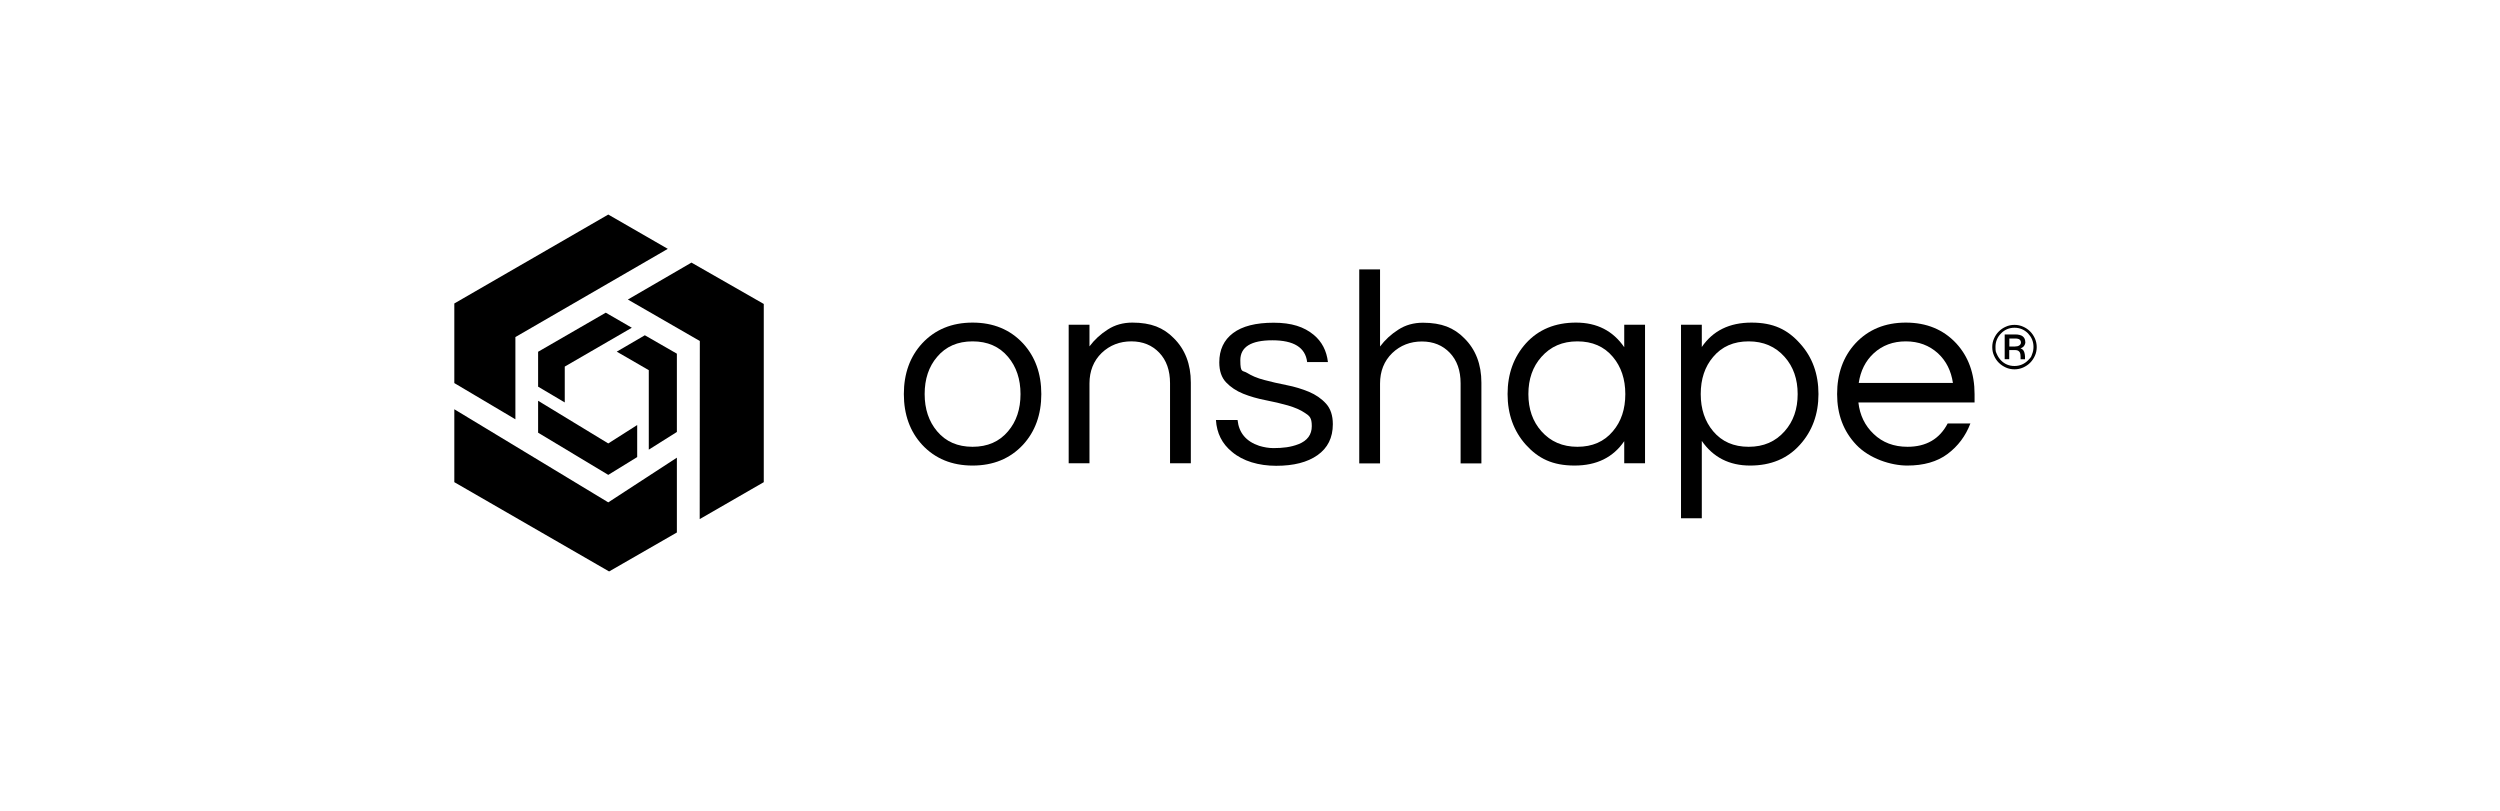 <?xml version="1.0" encoding="UTF-8"?>
<svg id="Layer_1" data-name="Layer 1" xmlns="http://www.w3.org/2000/svg" version="1.1" viewBox="0 0 2091.6 678.1">
  <defs>
    <style>
      .cls-1 {
        fill: #000;
        stroke-width: 0px;
      }
    </style>
  </defs>
  <g>
    <path class="cls-1" d="M1685.4,271.8c2.6,0,5,.5,7.2,1.5,2.3,1,4.2,2.3,5.9,4,1.7,1.7,3,3.7,4,5.9,1,2.3,1.5,4.7,1.5,7.2s-.5,5-1.5,7.2c-1,2.2-2.3,4.2-4,5.9s-3.7,3-5.9,4c-2.3,1-4.7,1.5-7.2,1.5s-5-.5-7.2-1.5c-2.2-1-4.2-2.3-5.9-4s-3-3.6-4-5.9c-1-2.2-1.5-4.6-1.5-7.2s.5-5,1.5-7.2c1-2.3,2.3-4.2,4-5.9,1.7-1.7,3.6-3,5.9-4,2.2-1,4.6-1.5,7.2-1.5ZM1685.4,306.2c4.4,0,8.2-1.6,11.3-4.7s2.6-3.1,3.4-5.1c.8-1.9,1.2-4,1.2-6.2s-.4-4.2-1.2-6.2c-.8-1.9-2-3.6-3.4-5.1-3.1-3.1-6.9-4.7-11.3-4.7s-8.2,1.6-11.2,4.7c-3.1,3.1-4.7,6.9-4.7,11.3s.4,4.2,1.2,6.2c.8,1.9,2,3.6,3.4,5.1,3,3.1,6.8,4.7,11.2,4.7ZM1694.5,286.1c0,1.2-.4,2.3-1.1,3.3s-1.7,1.6-3,2c2,.6,3.2,2.2,3.6,4.9.1.7.2,1.3.2,1.8v2.5h-3.7v-2.1c0-1.6-.2-2.7-.5-3.4-.7-1.4-1.9-2.2-3.7-2.2h-5.3v7.6h-3.8v-20.7h8.8c2.9,0,5.1.6,6.4,1.7s2,2.6,2,4.4ZM1685.8,289.9c1.5,0,2.7-.3,3.6-.9.9-.6,1.4-1.4,1.4-2.4s-.4-1.9-1.1-2.5-2.1-.9-4-.9h-4.6v6.7h4.7Z"/>
    <g>
      <path class="cls-1" d="M813.7,269.9c17.3,0,31.4,5.8,42.2,17.4,10.2,11.1,15.3,25.3,15.3,42.4s-5.1,31.3-15.3,42.4c-10.8,11.6-24.9,17.4-42.2,17.4s-31.4-5.8-42.2-17.4c-10.2-11.1-15.3-25.3-15.3-42.4s5.1-31.3,15.3-42.4c10.8-11.6,24.9-17.4,42.2-17.4ZM813.7,373.8c12.5,0,22.4-4.3,29.7-13,7-8.2,10.4-18.6,10.4-31.1s-3.5-22.9-10.4-31.1c-7.3-8.7-17.2-13-29.7-13s-22.4,4.3-29.7,13c-7,8.2-10.4,18.6-10.4,31.1s3.5,22.9,10.4,31.1c7.3,8.7,17.2,13,29.7,13Z"/>
      <path class="cls-1" d="M911.5,271.7v18.1c4.2-5.6,9.3-10.3,15.3-14.1,6-3.9,12.9-5.8,20.6-5.8s14.4,1.1,19.9,3.2c5.6,2.2,10.4,5.4,14.6,9.7,9.6,9.4,14.4,21.9,14.4,37.3v67.5h-17.4v-67c0-10.7-3-19.2-9-25.5-6-6.3-13.8-9.5-23.4-9.5s-18,3.2-24.8,9.7c-6.8,6.6-10.2,15.2-10.2,25.5v66.8h-17.4v-115.9h17.4Z"/>
      <path class="cls-1" d="M1093.6,302.8c-1.5-12.1-11.2-18.1-29.1-18.1s-26.8,5.6-26.8,16.7,1.9,8.2,5.7,10.6c3.8,2.4,8.5,4.4,14.3,5.9,5.7,1.5,11.9,3,18.7,4.3,6.7,1.3,12.9,3.2,18.7,5.6,5.7,2.4,10.5,5.7,14.3,9.9,3.8,4.2,5.7,9.9,5.7,17.2,0,11.3-4.3,19.9-12.8,25.9-8.5,6-20,8.9-34.6,8.9s-27.8-3.9-36.9-11.6c-8.4-6.8-12.8-15.7-13.5-26.7h18.1c1.1,10.7,7.1,17.9,18.1,21.6,4,1.2,8,1.9,11.9,1.9s7.6-.2,11-.7c3.4-.5,6.7-1.3,10-2.6,7.4-2.9,11.1-8,11.1-15.1s-1.9-8.5-5.7-11c-3.8-2.6-8.5-4.6-14.3-6.3-5.7-1.6-11.9-3.1-18.7-4.4-6.7-1.3-13-3.1-18.7-5.4-5.7-2.3-10.5-5.5-14.3-9.5-3.8-4-5.7-9.6-5.7-16.7,0-10.5,3.8-18.7,11.5-24.5,7.7-5.8,19-8.7,34-8.7s25.4,3.4,33.6,10.2c6.8,5.7,10.7,13.3,11.8,22.7h-17.6Z"/>
      <path class="cls-1" d="M1154.6,225.4v64.5c4.2-5.6,9.3-10.3,15.3-14.1,6-3.9,12.9-5.8,20.6-5.8s14.4,1.1,19.9,3.2c5.6,2.2,10.4,5.4,14.6,9.7,9.6,9.4,14.4,21.9,14.4,37.3v67.5h-17.4v-67c0-10.7-3-19.2-9-25.5-6-6.3-13.8-9.5-23.4-9.5s-18,3.2-24.8,9.7c-6.8,6.6-10.2,15.2-10.2,25.5v66.8h-17.4v-162.3h17.4Z"/>
      <path class="cls-1" d="M1358.9,369.1c-9.3,13.6-23.1,20.4-41.5,20.4s-30.3-5.8-40.8-17.4c-10.2-11.4-15.3-25.6-15.3-42.4s5.1-31,15.3-42.4c10.5-11.6,24.5-17.4,42-17.4s30.9,6.9,40.3,20.6v-18.8h17.4v115.9h-17.4v-18.6ZM1319.7,373.8c12.5,0,22.4-4.3,29.7-13,7-8.2,10.4-18.6,10.4-31.1s-3.5-22.9-10.4-31.1c-7.3-8.7-17.2-13-29.7-13s-22.4,4.3-30.1,13c-7.3,8.2-10.9,18.6-10.9,31.1s3.6,22.9,10.9,31.1c7.7,8.7,17.8,13,30.1,13Z"/>
      <path class="cls-1" d="M1423.8,290.3c9.3-13.6,23.1-20.4,41.5-20.4s30.2,5.8,40.6,17.4c10.4,11.4,15.5,25.6,15.5,42.4s-5.2,31-15.5,42.4c-10.4,11.6-24.3,17.4-41.7,17.4s-30.9-6.9-40.4-20.6v64.7h-17.4v-161.9h17.4v18.6ZM1463,285.6c-12.5,0-22.4,4.3-29.7,13-7,8.2-10.4,18.6-10.4,31.1s3.5,22.9,10.4,31.1c7.3,8.7,17.2,13,29.7,13s22.4-4.3,30.1-13c7.3-8.2,10.9-18.6,10.9-31.1s-3.6-22.9-10.9-31.1c-7.7-8.7-17.8-13-30.1-13Z"/>
      <path class="cls-1" d="M1595.9,373.8c15.6,0,26.8-6.5,33.6-19.5h19c-4,10.5-10.4,19-19.1,25.5-8.7,6.5-20,9.7-33.7,9.7s-31.7-5.8-42.7-17.4c-10.7-11.3-16-25.4-16-42.4s5.1-31.3,15.3-42.4c10.8-11.6,24.9-17.4,42.2-17.4s31.4,5.8,42.2,17.4c10.2,11.1,15.3,25.3,15.3,42.4v7h-97.2c1.2,10.7,5.5,19.5,12.8,26.4,7.4,7.1,16.8,10.7,28.3,10.7ZM1594.5,285.6c-10.7,0-19.6,3.3-26.9,10-6.8,6.3-11,14.6-12.5,24.8h78.8c-1.5-10.2-5.7-18.5-12.5-24.8-7.3-6.6-16.2-10-26.9-10Z"/>
    </g>
  </g>
  <polygon class="cls-1" points="558.7 208.2 508.9 179.5 380.1 253.9 380.1 320.5 431.2 350.8 431.2 282 558.7 208.2"/>
  <polygon class="cls-1" points="380.1 342.4 380.1 403.4 509.6 478.1 566.3 445.5 566.3 382.9 508.9 420.3 380.1 342.4"/>
  <polygon class="cls-1" points="585.5 285.3 525.3 250.6 578.5 219.7 639 254.3 639 403.4 585.4 434.3 585.5 285.3"/>
  <polygon class="cls-1" points="528.6 274.2 506.8 261.6 450.2 294.3 450.2 323.5 472.5 336.7 472.5 306.7 528.6 274.2"/>
  <polygon class="cls-1" points="450.2 335.3 450.2 362 508.9 397.3 533.1 382.4 533.1 355.6 508.9 371 450.2 335.3"/>
  <polygon class="cls-1" points="542.8 309.7 516 294.2 539.5 280.5 566.3 295.9 566.3 361.4 542.8 376.2 542.8 309.7"/>
</svg>